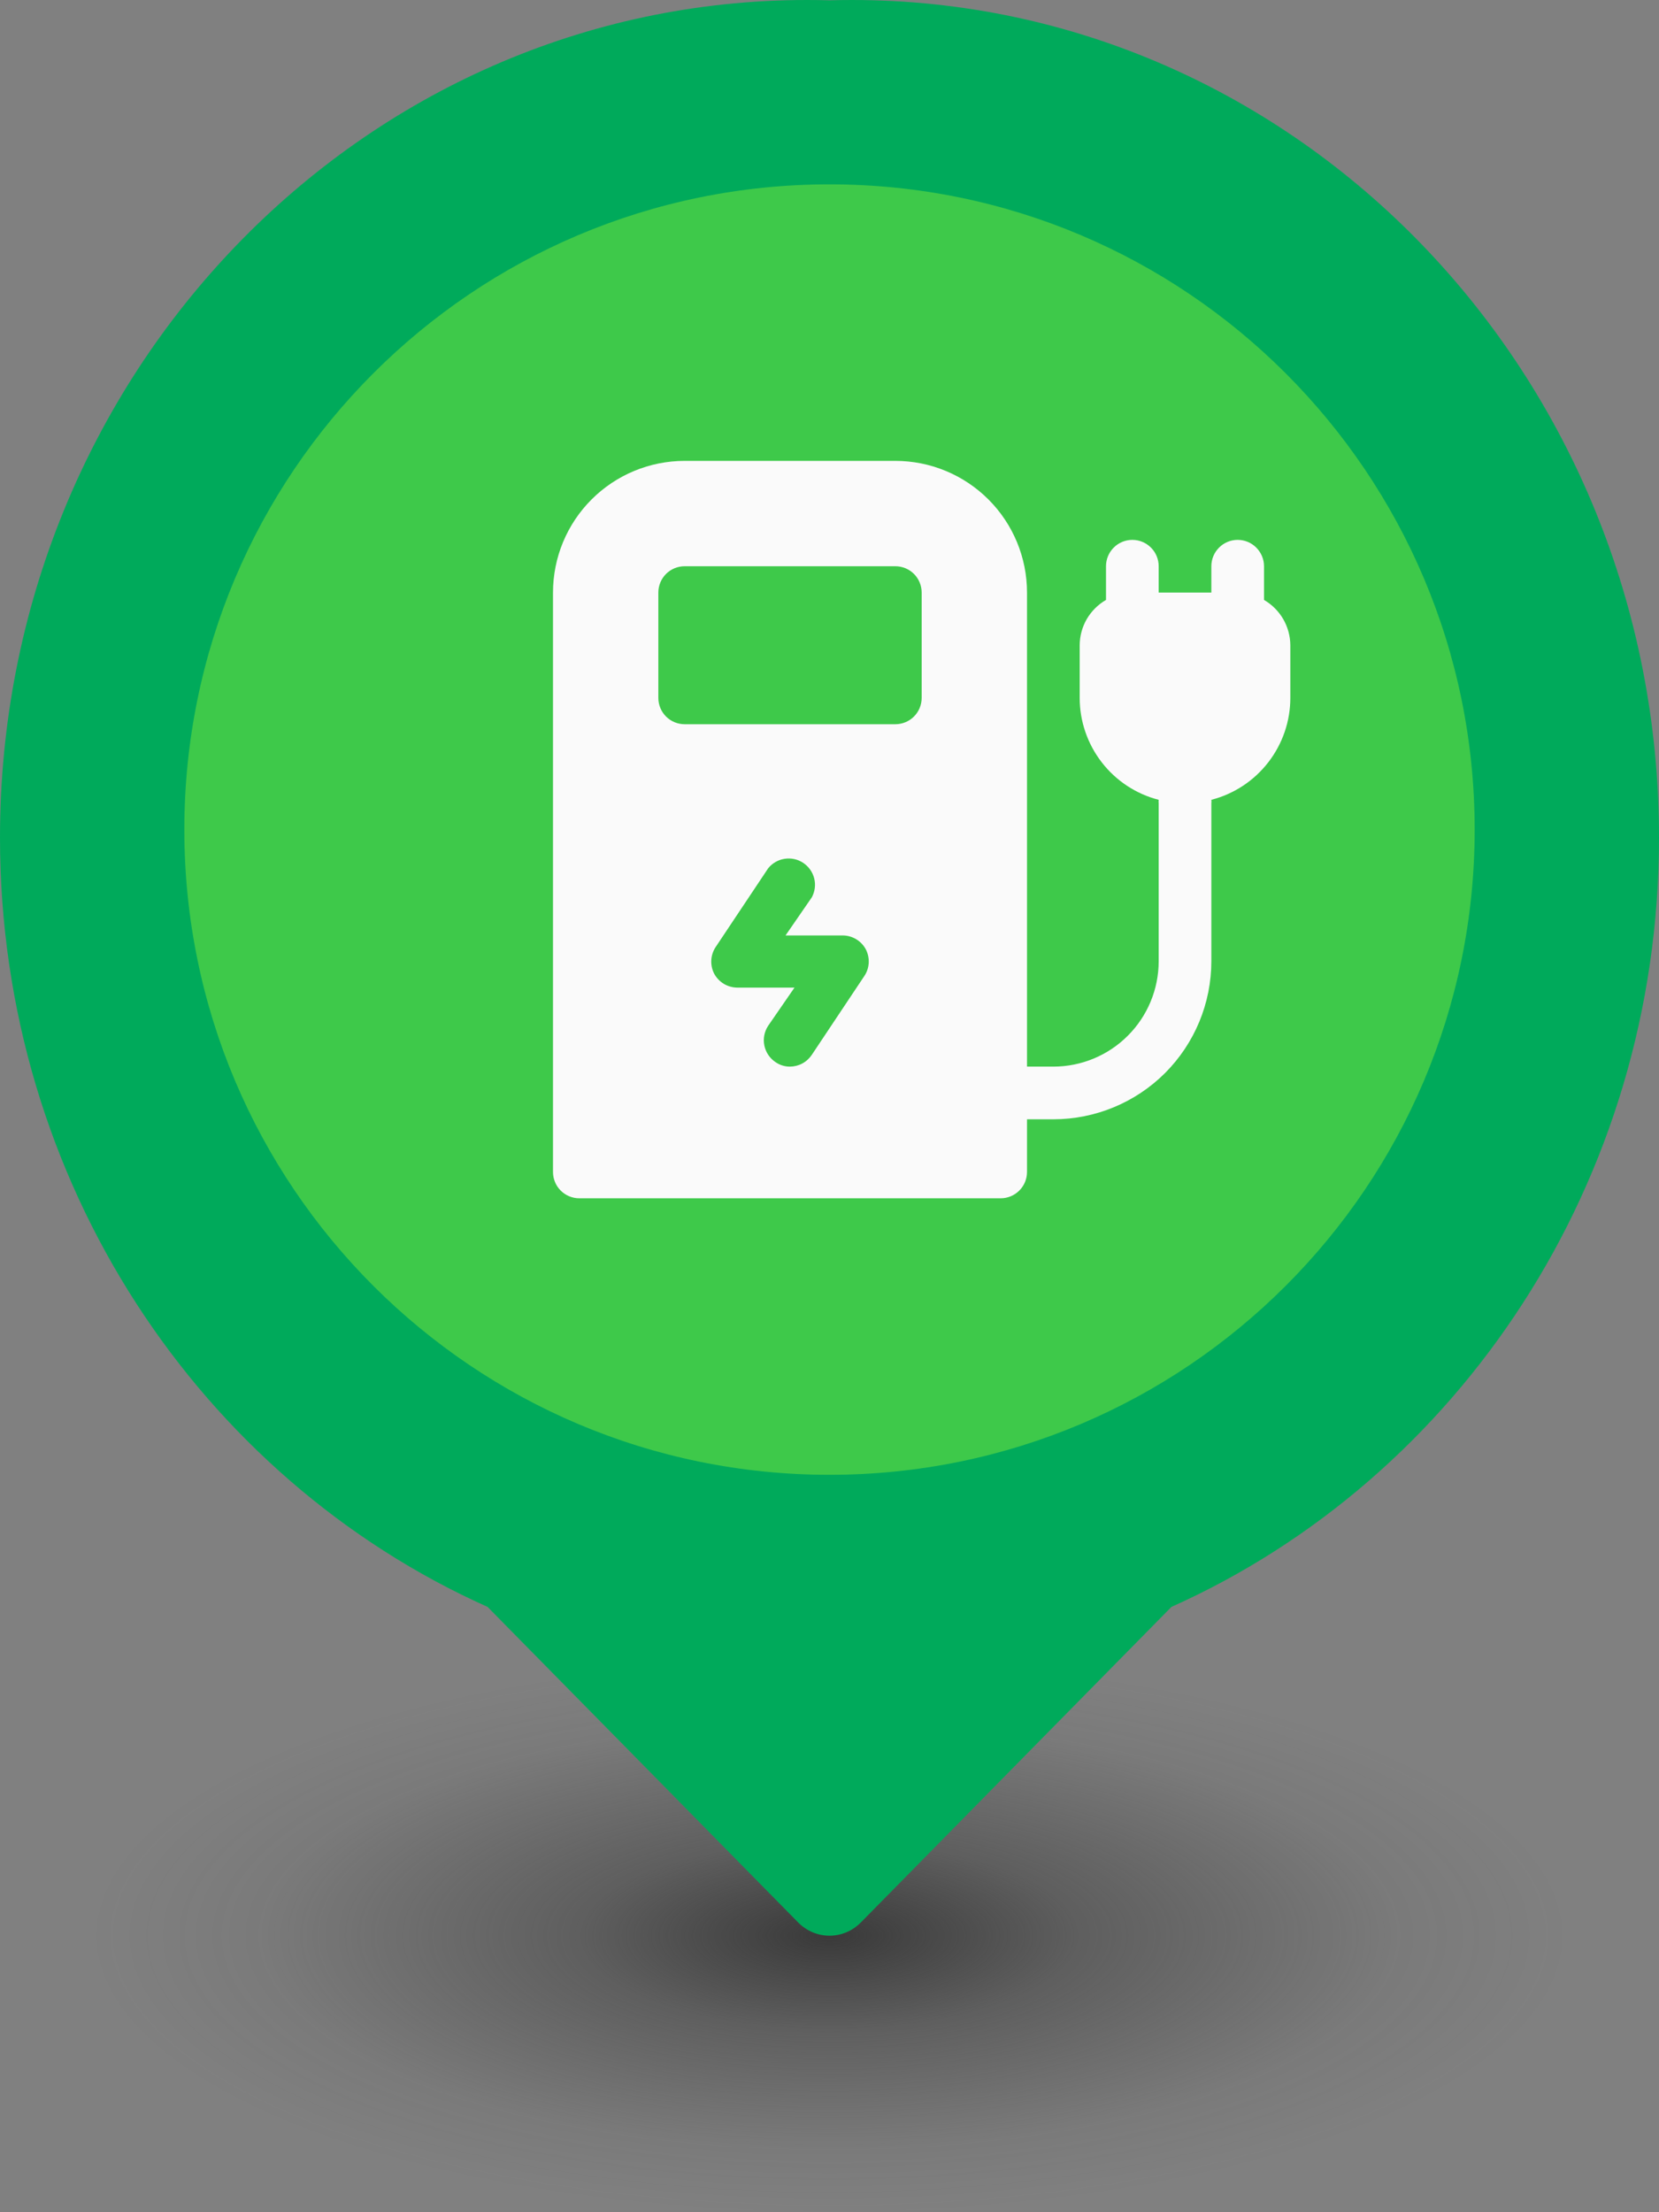<svg width="36" height="48" viewBox="0 0 36 48" fill="none" xmlns="http://www.w3.org/2000/svg">
<rect x="0" y="0" width="36" height="48" fill="#808080" stroke="none"/>
<ellipse cx="17.999" cy="42" rx="16.054" ry="6" fill="url(#paint0_radial_981_44559)"/>
<path d="M18 42C18.246 42 18.491 41.904 18.681 41.712L25.42 34.866C31.644 32.079 36 25.654 36 18.173C36 8.136 28.159 0 18.486 0C18.324 0 18.162 0.002 18 0.007V42Z" fill="#00AA5B"/>
<path d="M18 42C17.754 42 17.509 41.904 17.319 41.712L10.58 34.866C4.356 32.079 0 25.654 0 18.173C0 8.136 7.841 0 17.514 0C17.676 0 17.838 0.002 18 0.007V42Z" fill="#00AA5B"/>
<path d="M18 32C25.732 32 32 25.732 32 18C32 10.268 25.732 4 18 4V32Z" fill="#3EC94A"/>
<path d="M18 32C10.268 32 4 25.732 4 18C4 10.268 10.268 4 18 4V32Z" fill="#3EC94A"/>
<path d="M27.429 13.017V12.286C27.429 12.134 27.368 11.989 27.261 11.882C27.154 11.774 27.009 11.714 26.857 11.714C26.706 11.714 26.56 11.774 26.453 11.882C26.346 11.989 26.286 12.134 26.286 12.286V12.857H25.143V12.286C25.143 12.134 25.083 11.989 24.976 11.882C24.868 11.774 24.723 11.714 24.571 11.714C24.42 11.714 24.274 11.774 24.167 11.882C24.06 11.989 24 12.134 24 12.286V13.017C23.827 13.117 23.684 13.26 23.583 13.432C23.483 13.605 23.43 13.801 23.429 14V15.143C23.429 15.649 23.598 16.141 23.908 16.541C24.218 16.942 24.652 17.228 25.143 17.354C25.14 17.379 25.14 17.404 25.143 17.429V20.857C25.143 21.463 24.902 22.045 24.473 22.473C24.045 22.902 23.463 23.143 22.857 23.143H22.286V12.857C22.286 12.099 21.985 11.373 21.449 10.837C20.913 10.301 20.186 10 19.429 10H14.857C14.099 10 13.373 10.301 12.837 10.837C12.301 11.373 12 12.099 12 12.857V25.429C12 25.58 12.06 25.726 12.167 25.833C12.274 25.94 12.42 26 12.571 26H21.714C21.866 26 22.011 25.94 22.118 25.833C22.226 25.726 22.286 25.58 22.286 25.429V24.286H22.857C23.767 24.286 24.639 23.924 25.282 23.282C25.924 22.639 26.286 21.767 26.286 20.857V17.429C26.289 17.404 26.289 17.379 26.286 17.354C26.776 17.228 27.21 16.942 27.521 16.541C27.831 16.141 28 15.649 28 15.143V14C27.999 13.801 27.945 13.605 27.845 13.432C27.745 13.26 27.601 13.117 27.429 13.017ZM18.76 21.171L17.617 22.886C17.565 22.964 17.495 23.029 17.412 23.074C17.329 23.119 17.237 23.142 17.143 23.143C17.03 23.144 16.921 23.11 16.829 23.046C16.703 22.962 16.616 22.832 16.586 22.684C16.556 22.537 16.586 22.383 16.669 22.257L17.24 21.429H16C15.897 21.428 15.795 21.4 15.707 21.347C15.618 21.293 15.546 21.217 15.497 21.126C15.451 21.036 15.43 20.936 15.435 20.836C15.44 20.736 15.471 20.639 15.526 20.554L16.669 18.84C16.758 18.729 16.885 18.656 17.026 18.634C17.167 18.612 17.311 18.643 17.429 18.722C17.548 18.801 17.633 18.921 17.668 19.059C17.703 19.197 17.684 19.343 17.617 19.469L17.046 20.297H18.286C18.389 20.297 18.491 20.326 18.579 20.379C18.668 20.432 18.74 20.509 18.789 20.6C18.834 20.689 18.856 20.789 18.851 20.89C18.846 20.99 18.815 21.087 18.76 21.171ZM20 15.143C20 15.294 19.94 15.44 19.833 15.547C19.726 15.654 19.58 15.714 19.429 15.714H14.857C14.706 15.714 14.56 15.654 14.453 15.547C14.346 15.44 14.286 15.294 14.286 15.143V12.857C14.286 12.706 14.346 12.56 14.453 12.453C14.56 12.346 14.706 12.286 14.857 12.286H19.429C19.58 12.286 19.726 12.346 19.833 12.453C19.94 12.56 20 12.706 20 12.857V15.143Z" fill="#FAFAFA"/>
<defs>
<radialGradient id="paint0_radial_981_44559" cx="0" cy="0" r="1" gradientUnits="userSpaceOnUse" gradientTransform="translate(17.999 42) rotate(90) scale(6 16.054)">
<stop stop-color="#393939"/>
<stop offset="0.339" stop-color="#393939" stop-opacity="0.47"/>
<stop offset="0.771" stop-color="#393939" stop-opacity="0.08"/>
<stop offset="1" stop-color="#393939" stop-opacity="0"/>
</radialGradient>
</defs>
</svg>
